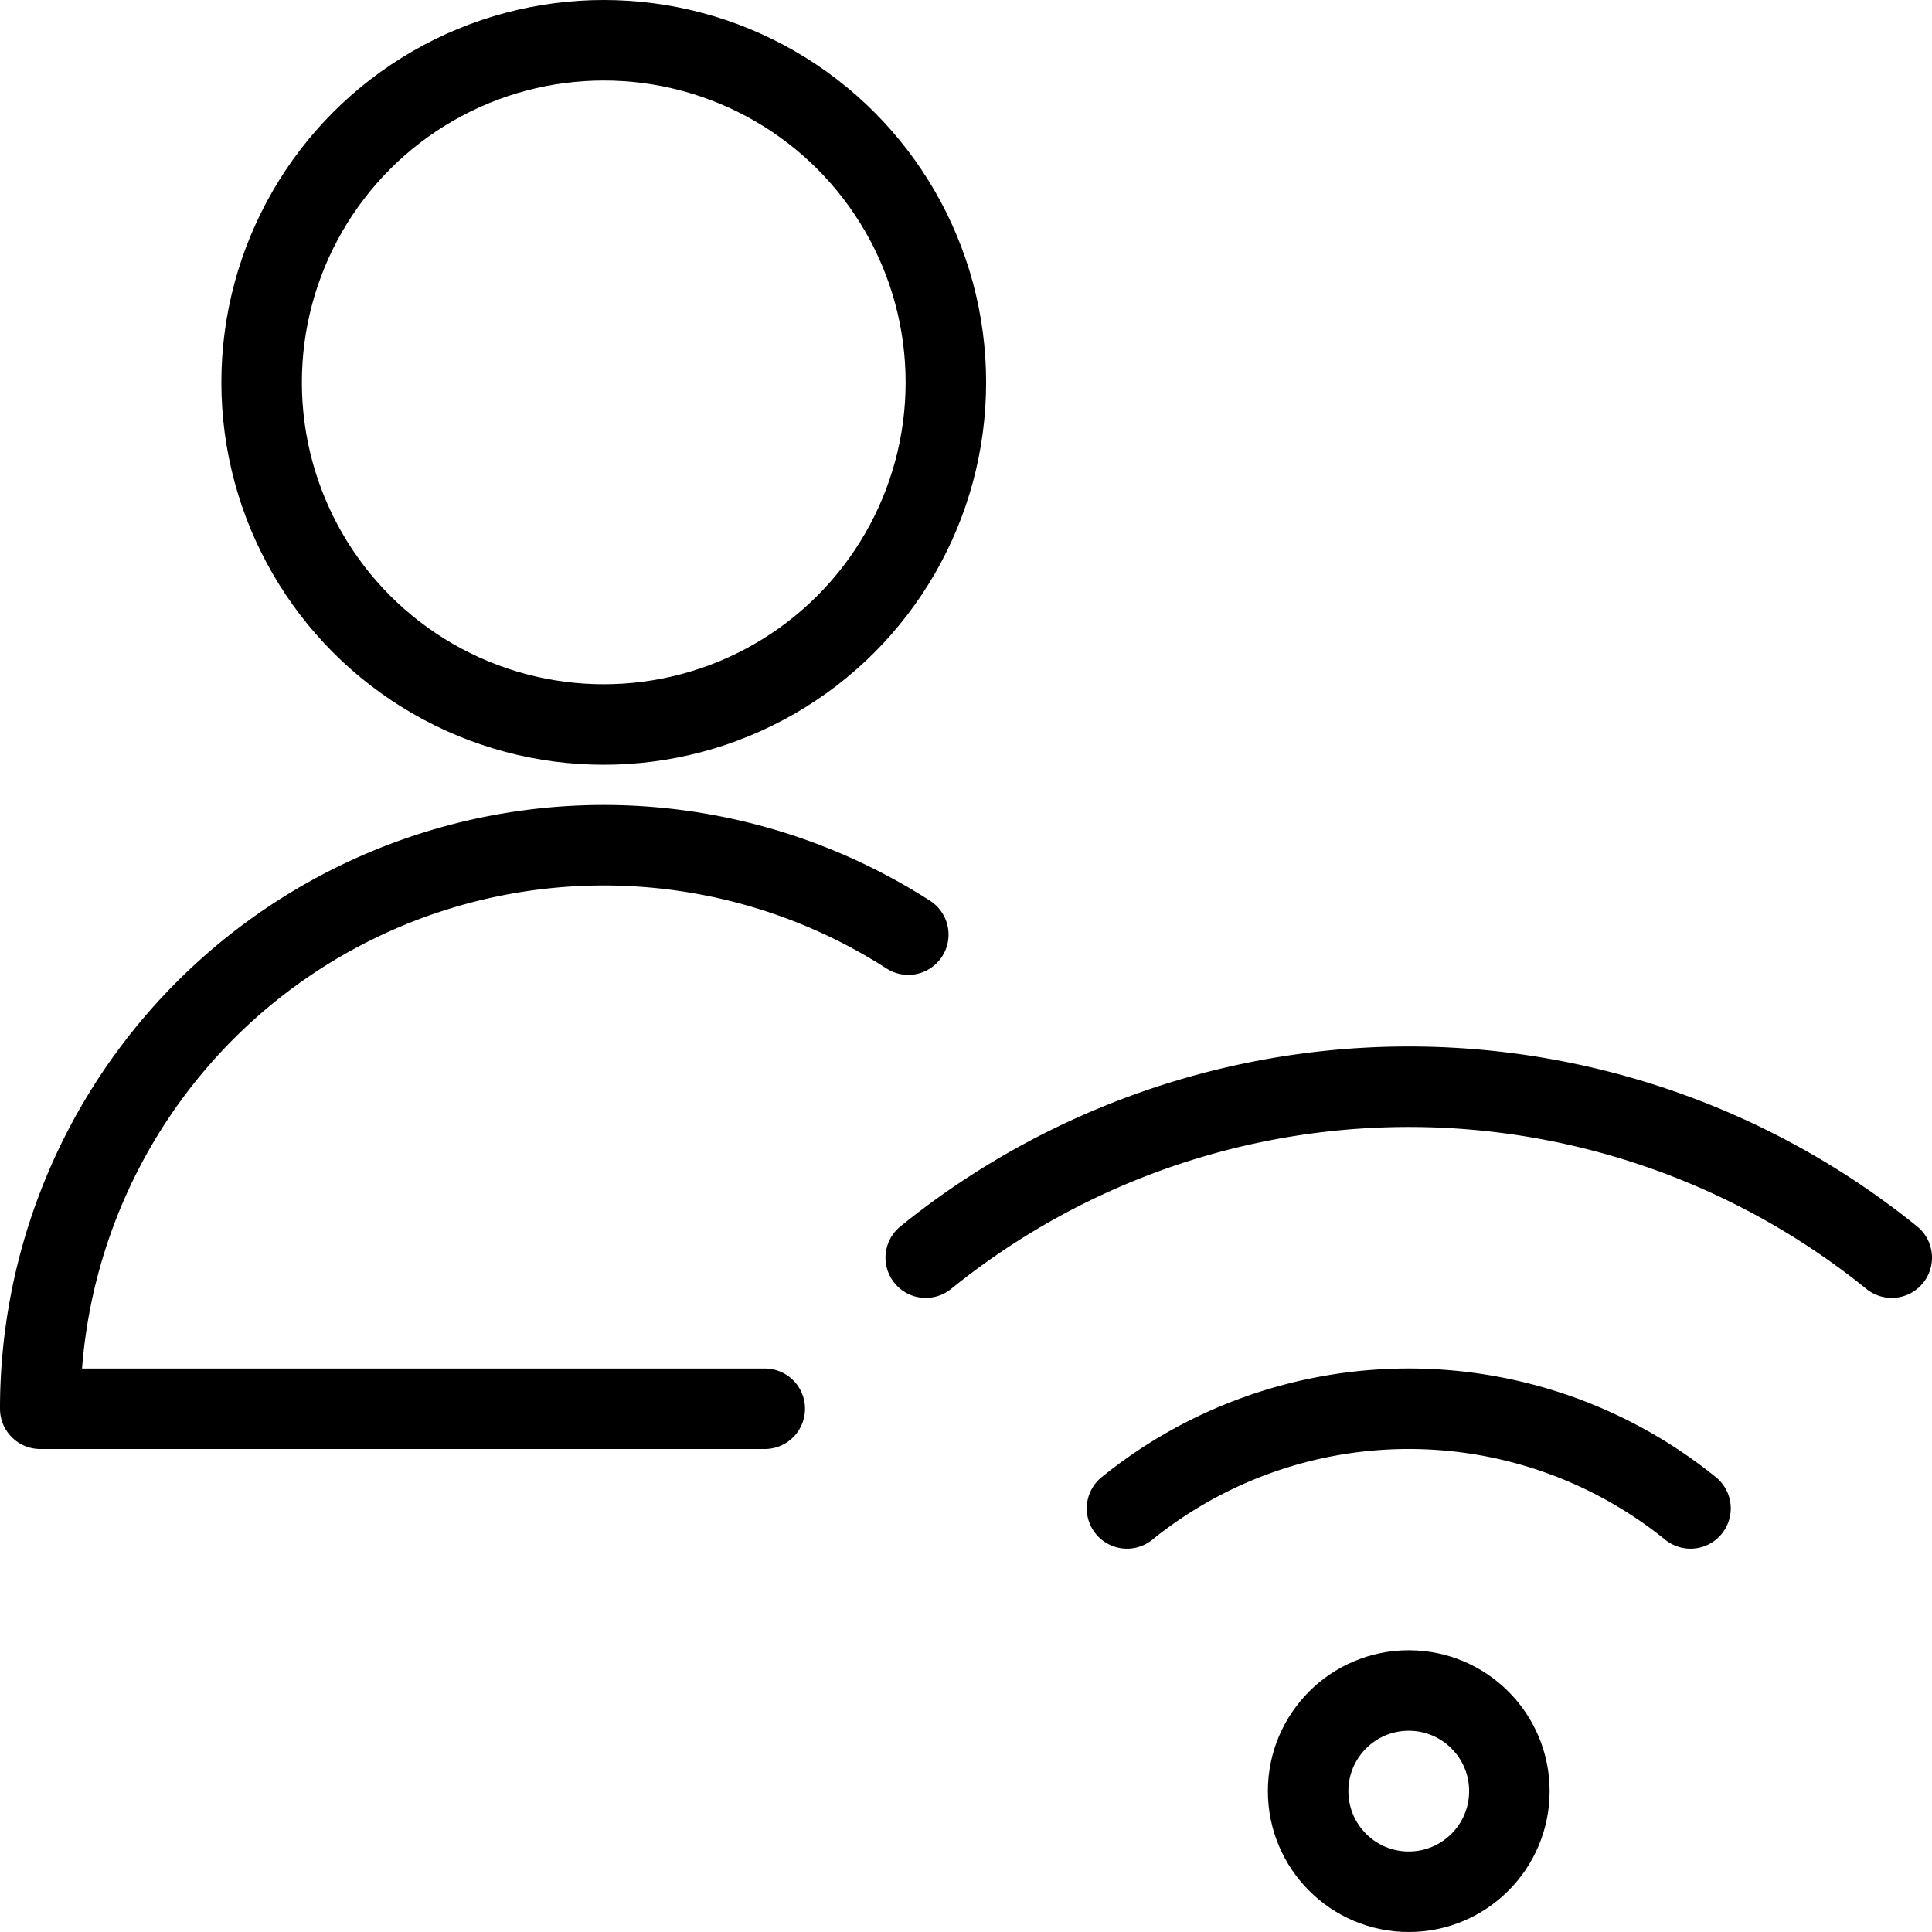 <svg id="Light" xmlns="http://www.w3.org/2000/svg" viewBox="0 0 24 24"><defs><style>.cls-1{fill:none;stroke:currentColor;stroke-linecap:round;stroke-linejoin:round;}</style></defs><title>single-neutral-actions-wifi</title><circle class="cls-1" cx="17.5" cy="22.25" r="1.25"/><path class="cls-1" d="M23.5,15.623a9.539,9.539,0,0,0-12,0"/><path class="cls-1" d="M14,18.738a5.566,5.566,0,0,1,7,0"/><circle class="cls-1" cx="7.5" cy="4.75" r="4.25"/><path class="cls-1" d="M9.5,17.5H.5a7,7,0,0,1,10.783-5.89"/></svg>